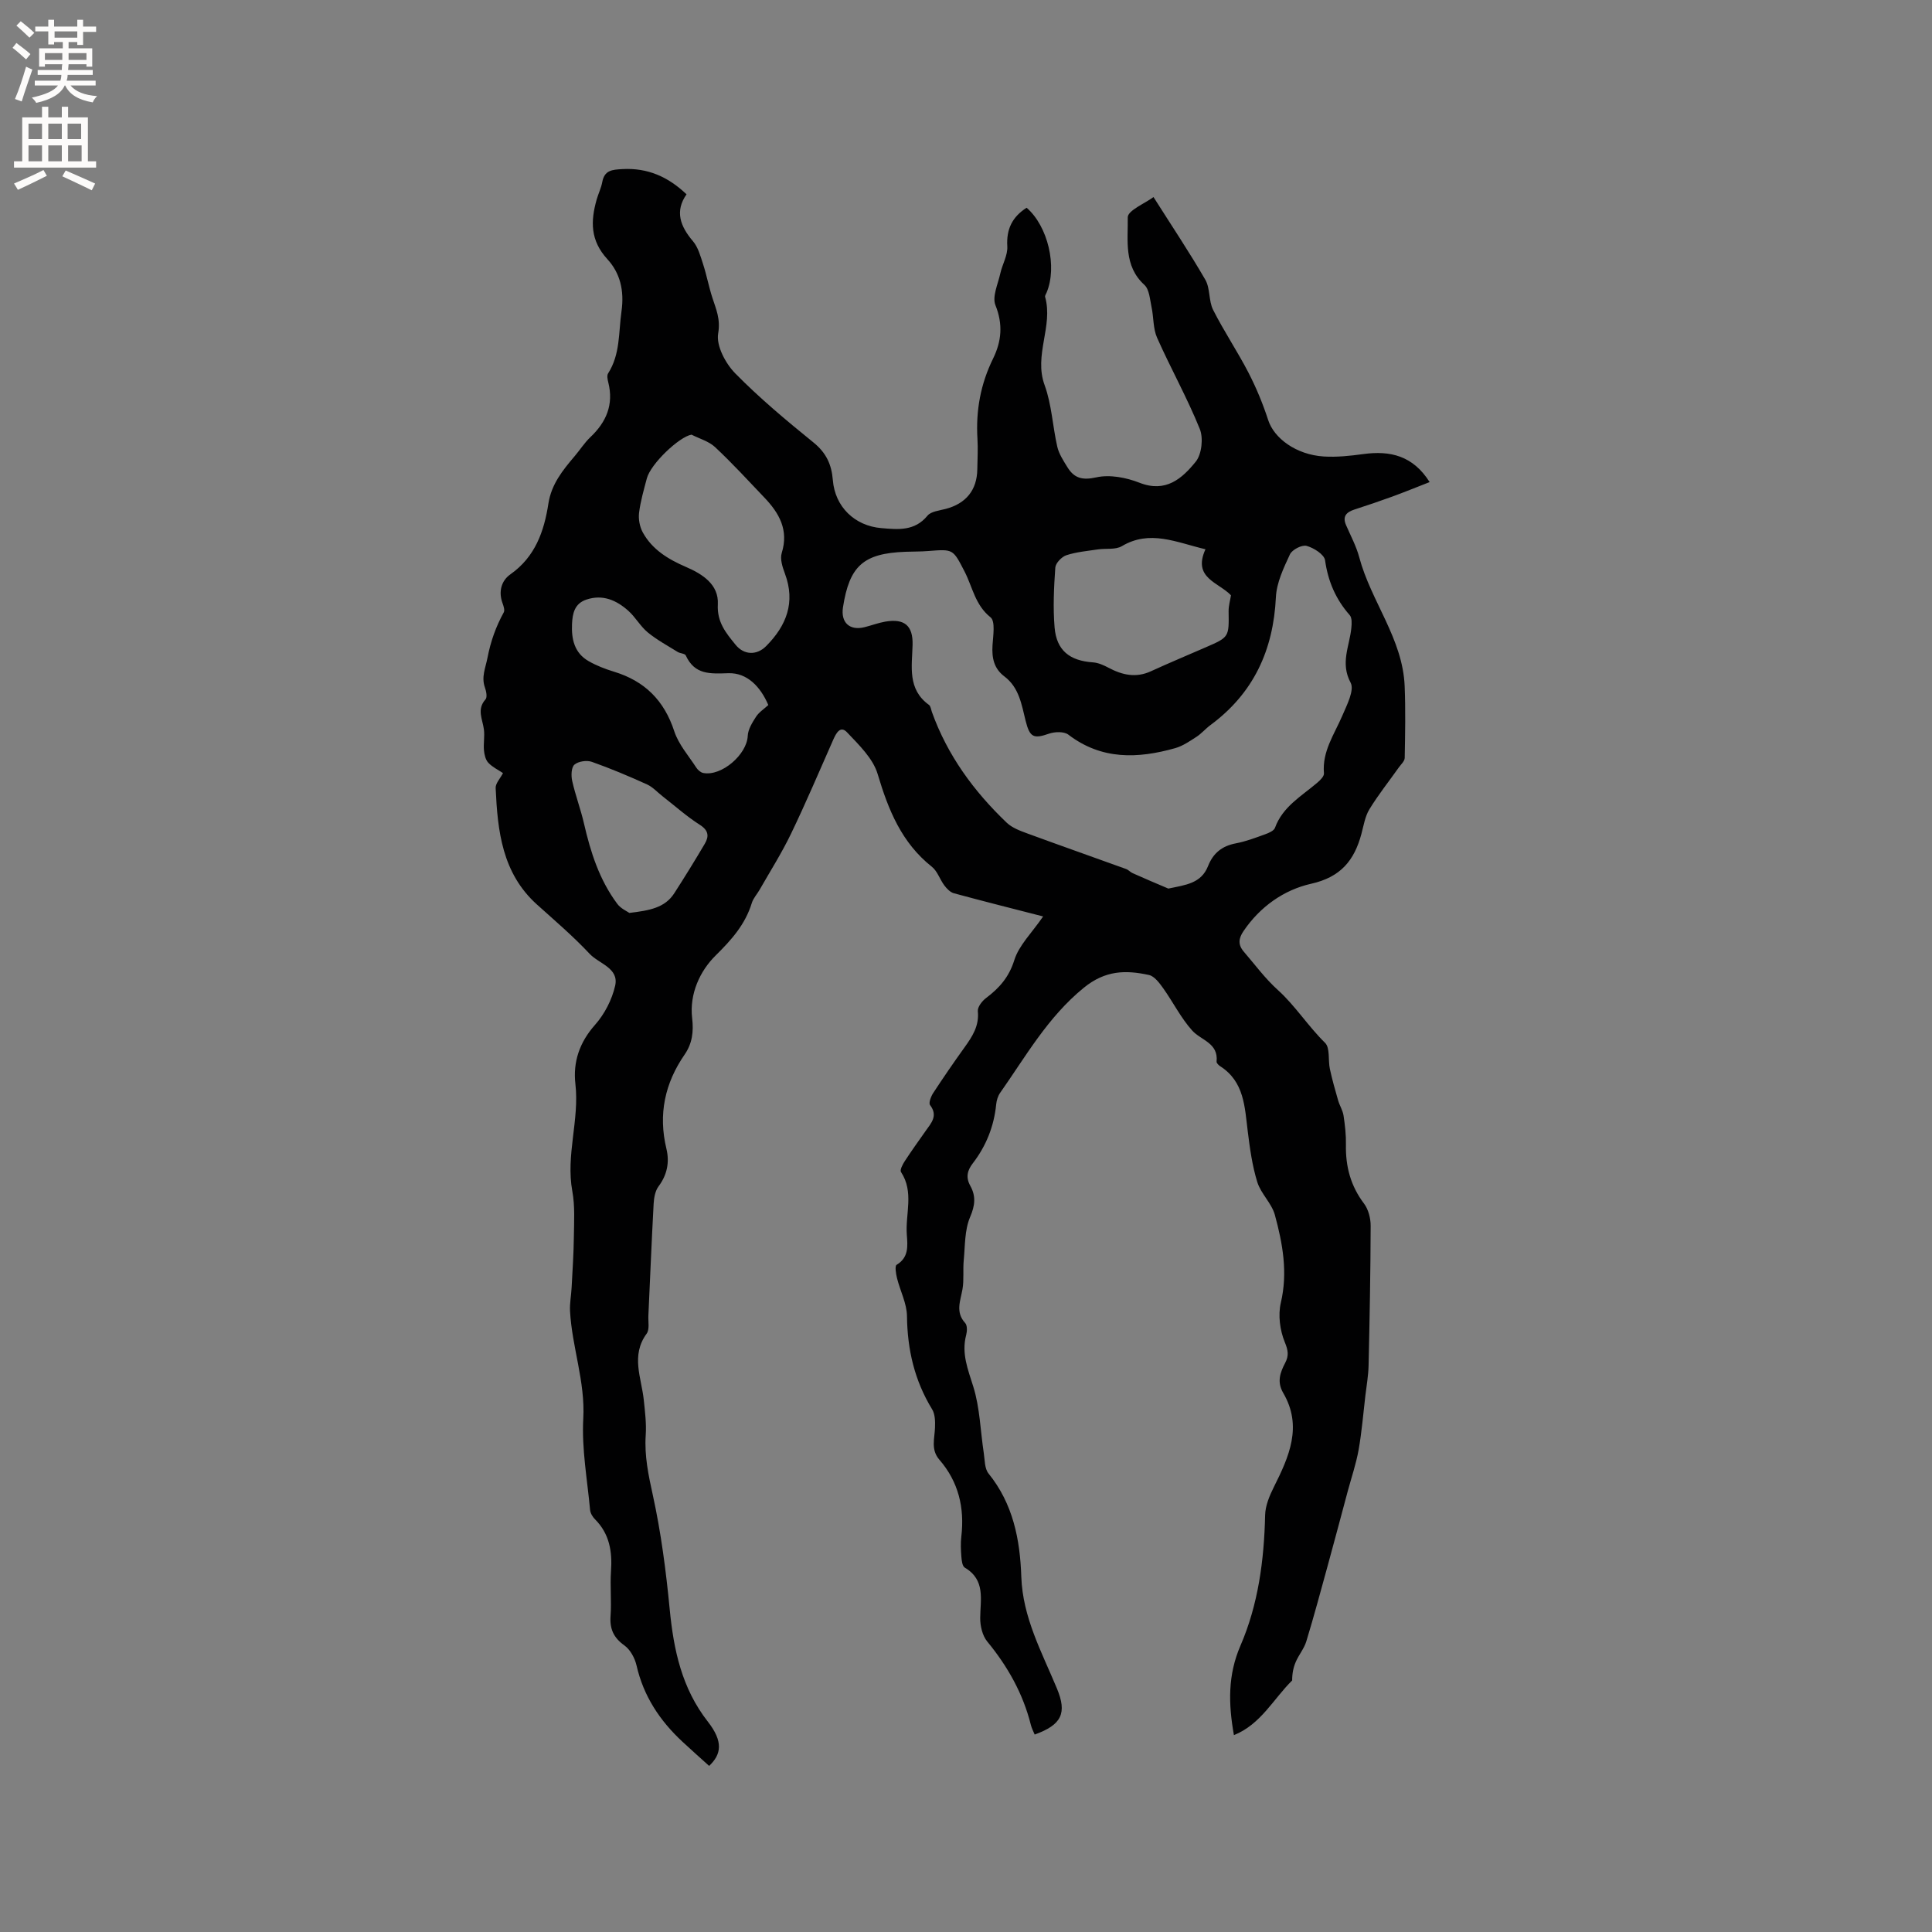 <svg enable-background="new 0 0 400 400" viewBox="0 0 400 400" xmlns="http://www.w3.org/2000/svg"><rect x="0" y="0" width="400" height="400" fill="#808080" stroke="none"/><path d="m104.14 160.06c-1.01-.68-2.2-1.24-3.04-2.14-.57-.61-.82-1.68-.9-2.57-.13-1.42.17-2.89-.01-4.3-.26-2.11-1.54-4.17.33-6.25.39-.44.16-1.67-.11-2.42-.8-2.23.11-4.07.52-6.2.66-3.42 1.74-6.43 3.37-9.4.24-.44-.03-1.27-.24-1.85-.9-2.41-.28-4.69 1.61-6.02 5.14-3.62 6.98-8.89 7.87-14.65.62-4.02 2.97-6.91 5.44-9.82 1.1-1.29 2.02-2.76 3.24-3.92 3.32-3.14 4.87-6.76 3.72-11.34-.15-.6-.32-1.43-.04-1.87 2.54-3.98 2.15-8.44 2.77-12.83.63-4.41-.34-8.01-2.91-10.81-3.58-3.9-3.49-7.89-2.23-12.35.35-1.22.93-2.39 1.16-3.62.46-2.47 2.02-2.57 4.16-2.69 5.22-.29 9.46 1.57 13.29 5.22-2.45 3.49-1.32 6.6 1.33 9.71 1.08 1.27 1.56 3.11 2.1 4.76.74 2.28 1.18 4.67 1.92 6.95.78 2.4 1.71 4.41 1.2 7.38-.44 2.53 1.51 6.21 3.53 8.27 5.04 5.13 10.6 9.77 16.2 14.31 2.63 2.13 3.75 4.54 4.01 7.78.44 5.54 4.53 9.49 10.04 9.95 3.46.29 6.89.67 9.55-2.57.74-.9 2.48-1.06 3.79-1.41 4.19-1.11 6.46-3.89 6.53-8.17.03-2.12.16-4.25.03-6.36-.35-5.83.65-11.34 3.25-16.62 1.73-3.53 2.07-7.06.48-11.01-.72-1.78.52-4.38 1-6.58.42-1.89 1.56-3.78 1.45-5.61-.22-3.62 1.07-6.13 4-8 4.43 3.84 6.39 12.22 4.13 17.58-.12.29-.37.64-.3.88 1.71 6.08-2.39 12.04-.1 18.28 1.47 4.02 1.65 8.51 2.62 12.74.34 1.48 1.25 2.86 2.06 4.18 1.4 2.31 3.07 2.82 6.02 2.16 2.79-.62 6.2.04 8.95 1.12 5.45 2.14 8.83-.9 11.64-4.37 1.24-1.54 1.6-4.88.83-6.78-2.6-6.43-6.02-12.53-8.84-18.88-.85-1.91-.69-4.26-1.15-6.37-.34-1.58-.45-3.63-1.48-4.57-4.33-3.95-3.36-9.23-3.44-13.98-.02-1.42 3.59-2.9 5.33-4.2 3.84 6.06 7.47 11.48 10.73 17.12 1.03 1.79.67 4.36 1.61 6.23 2.24 4.43 5.04 8.59 7.32 13 1.62 3.14 2.99 6.45 4.08 9.81 1.23 3.8 5.8 7.18 11.49 7.55 2.72.17 5.5-.13 8.21-.5 5.57-.76 10.28.33 13.73 5.8-2.69 1.05-5.21 2.08-7.75 3.01-2.58.94-5.19 1.82-7.81 2.67-1.65.54-2.55 1.39-1.74 3.24.95 2.2 2.12 4.36 2.73 6.66 2.44 9.15 9.01 16.85 9.4 26.68.2 4.94.1 9.89.01 14.84-.01.67-.76 1.34-1.22 1.98-2.04 2.88-4.25 5.65-6.09 8.66-.91 1.49-1.19 3.38-1.66 5.12-1.47 5.47-4.29 8.94-10.4 10.3-5.65 1.27-10.58 4.75-14.01 9.81-1.01 1.49-1.19 2.79.07 4.26 2.33 2.7 4.36 5.51 7.13 8.01 3.45 3.11 6.18 7.41 9.69 10.86 1.07 1.05.6 3.6 1 5.42.47 2.18 1.08 4.33 1.7 6.48.31 1.08.97 2.09 1.13 3.18.3 1.99.53 4.01.49 6.02-.09 4.49.97 8.51 3.74 12.17.92 1.22 1.39 3.08 1.38 4.64-.03 9.64-.21 19.27-.43 28.91-.05 2.09-.42 4.18-.67 6.26-.44 3.73-.74 7.48-1.39 11.17-.52 2.9-1.48 5.71-2.25 8.56-1.39 5.18-2.76 10.36-4.18 15.53-1.43 5.2-2.83 10.41-4.4 15.57-.45 1.49-1.54 2.77-2.17 4.22-.51 1.16-.77 2.43-.76 3.88-3.85 3.77-6.49 9.1-12.06 11.32-1.15-6.47-1.29-12.42 1.35-18.52 3.69-8.53 4.9-17.7 5.11-27.01.04-1.96.9-4.02 1.8-5.82 3.15-6.29 5.99-12.57 1.95-19.49-1.35-2.31-.64-4.23.41-6.24.77-1.48.62-2.56-.08-4.26-1.01-2.45-1.43-5.61-.83-8.17 1.48-6.29.38-12.27-1.23-18.19-.66-2.42-2.89-4.39-3.64-6.8-1.05-3.39-1.54-6.99-1.98-10.53-.63-5.06-.72-10.26-5.69-13.45-.33-.21-.79-.66-.76-.96.41-3.88-3.22-4.4-5.06-6.45-2.34-2.61-3.94-5.86-5.99-8.74-.78-1.09-1.82-2.5-2.95-2.75-4.8-1.04-9.02-1-13.5 2.65-7.47 6.09-11.98 14.17-17.32 21.76-.46.66-.73 1.56-.81 2.37-.45 4.55-2.08 8.62-4.85 12.22-1.14 1.48-1.48 2.9-.51 4.65 1.18 2.12 1 4.05-.04 6.47-1.15 2.68-1.03 5.94-1.32 8.96-.19 1.99.08 4.04-.26 5.99-.43 2.43-1.5 4.74.57 7 .44.49.4 1.68.2 2.45-1.02 3.83.36 7.14 1.48 10.74 1.36 4.37 1.46 9.13 2.16 13.72.22 1.45.16 3.22.99 4.24 5.07 6.27 6.52 13.64 6.78 21.36.28 8.43 4.25 15.63 7.37 23.13 2.13 5.11 1.01 7.53-4.6 9.55-.27-.66-.62-1.3-.79-1.99-1.62-6.49-4.8-12.13-9.04-17.28-1-1.22-1.46-3.22-1.45-4.86.03-3.86 1.13-7.87-3.19-10.43-.52-.31-.65-1.48-.71-2.28-.11-1.37-.17-2.77-.01-4.13.7-5.96-.57-11.35-4.54-15.93-1.81-2.09-.99-4.35-.91-6.63.05-1.28.03-2.8-.6-3.82-3.64-5.95-5.12-12.35-5.2-19.29-.03-2.62-1.41-5.21-2.06-7.84-.23-.91-.48-2.54-.09-2.77 2.54-1.52 2.29-3.91 2.12-6.18-.34-4.34 1.54-8.88-1.21-13.04-.27-.41.34-1.57.77-2.23 1.39-2.13 2.87-4.2 4.34-6.28 1.15-1.63 2.6-3.12.91-5.35-.33-.43.18-1.77.64-2.48 2.09-3.19 4.25-6.34 6.48-9.44 1.62-2.26 3.08-4.46 2.77-7.51-.09-.85.87-2.1 1.68-2.71 2.75-2.07 4.76-4.32 5.87-7.86.96-3.08 3.62-5.63 5.97-9.05-6.35-1.63-12.43-3.16-18.48-4.8-.76-.21-1.47-.95-1.97-1.62-.94-1.24-1.43-2.95-2.59-3.87-6.27-4.97-9.01-11.77-11.22-19.19-.96-3.24-3.89-6.05-6.35-8.65-1.39-1.47-2.27.23-2.86 1.57-2.87 6.49-5.64 13.03-8.72 19.42-1.92 3.99-4.31 7.76-6.51 11.61-.52.92-1.31 1.75-1.61 2.73-1.37 4.46-4.18 7.61-7.52 10.91-3.19 3.15-5.43 7.89-4.84 12.94.33 2.78.03 5.24-1.54 7.52-4.12 5.96-5.5 12.4-3.79 19.51.67 2.77.18 5.39-1.62 7.8-.7.93-.95 2.35-1.02 3.57-.42 7.73-.73 15.46-1.09 23.19-.06 1.27.28 2.88-.36 3.74-3.32 4.53-1.07 9.14-.59 13.74.25 2.41.56 4.85.4 7.25-.29 4.29.56 8.3 1.48 12.48 1.69 7.73 2.72 15.65 3.48 23.54.82 8.46 2.49 16.39 7.91 23.33 3.21 4.12 2.81 6.74.26 9.15-1.87-1.69-3.72-3.32-5.53-5.01-4.68-4.35-8.06-9.44-9.5-15.78-.35-1.52-1.29-3.27-2.5-4.14-2.26-1.61-3.08-3.43-2.88-6.14.22-3.06-.12-6.16.09-9.22.29-4.08-.3-7.76-3.33-10.79-.49-.49-.94-1.25-1-1.92-.58-6.29-1.75-12.63-1.41-18.88.43-7.7-2.34-14.81-2.74-22.28-.09-1.63.25-3.28.33-4.92.18-3.47.42-6.94.46-10.41.04-3.17.25-6.42-.32-9.51-1.37-7.47 1.5-14.74.64-22.19-.52-4.53.84-8.61 4.06-12.23 1.97-2.22 3.51-5.21 4.17-8.1.83-3.68-3.34-4.54-5.27-6.6-3.4-3.63-7.21-6.88-10.91-10.21-7.23-6.5-8.16-15.24-8.56-24.12-.05-.95.92-1.95 1.52-3.1zm137.75 23.91c3.55-.75 6.79-1.04 8.22-4.65 1.07-2.72 2.92-4.18 5.79-4.72 2.06-.39 4.07-1.16 6.06-1.88.75-.27 1.79-.72 2.01-1.33 1.6-4.4 5.51-6.56 8.77-9.35.6-.51 1.42-1.32 1.37-1.93-.4-4.55 2.15-8.07 3.8-11.93.94-2.2 2.55-5.29 1.72-6.84-2.19-4.09-.21-7.58.15-11.33.09-.88.16-2.1-.34-2.66-2.89-3.28-4.48-6.98-5.1-11.35-.17-1.2-2.33-2.57-3.82-2.98-.96-.27-3 .78-3.45 1.75-1.31 2.82-2.77 5.87-2.91 8.89-.53 10.97-4.64 19.88-13.55 26.46-1.02.75-1.86 1.77-2.92 2.45-1.39.9-2.83 1.89-4.39 2.33-7.73 2.18-15.23 2.46-22.11-2.8-.89-.68-2.81-.62-4.01-.2-3.16 1.1-3.97.79-4.83-2.64-.84-3.37-1.34-6.91-4.41-9.22-2.18-1.64-2.61-3.86-2.45-6.45.12-1.97.62-4.95-.41-5.78-3.21-2.56-3.73-6.3-5.39-9.51-2.39-4.62-2.32-4.63-7.46-4.22-1.58.13-3.18.1-4.77.16-8.7.33-11.59 2.9-12.93 11.49-.49 3.16 1.37 4.89 4.47 4.12 1.44-.36 2.84-.9 4.29-1.15 3.99-.68 5.75.84 5.65 4.81-.12 4.49-1.1 9.18 3.39 12.43.36.26.43.95.6 1.44 3.21 8.97 8.68 16.44 15.5 22.95 1.13 1.08 2.81 1.69 4.33 2.25 6.78 2.49 13.59 4.88 20.39 7.34.48.17.86.64 1.33.85 2.47 1.11 4.94 2.15 7.41 3.2zm-98.72-93.98c-2.54.43-8.45 6.03-9.25 9.06-.62 2.35-1.31 4.71-1.61 7.12-.16 1.3.13 2.86.75 4.02 1.96 3.6 5.3 5.61 8.99 7.2 3.42 1.47 6.79 3.65 6.57 7.73-.2 3.71 1.7 5.94 3.67 8.37 1.74 2.15 4.39 2.24 6.34.27 4.2-4.23 6.1-9.05 3.88-15-.5-1.34-1.05-3.03-.66-4.27 1.48-4.76-.52-8.25-3.59-11.47-3.36-3.53-6.66-7.13-10.21-10.45-1.29-1.21-3.23-1.74-4.88-2.58zm106.41 23.73c-6.1-1.45-11.51-4.09-17.32-.64-1.32.78-3.29.42-4.96.67-2.19.33-4.43.52-6.51 1.2-.98.32-2.23 1.63-2.3 2.56-.29 4.11-.49 8.28-.15 12.38.4 4.79 3.13 6.92 7.98 7.25 1.09.08 2.21.59 3.21 1.12 2.83 1.5 5.65 2.14 8.75.72 3.75-1.72 7.56-3.31 11.35-4.96 4.86-2.11 4.82-2.11 4.74-7.45-.02-1.12.32-2.24.49-3.32-2.56-2.7-8.01-3.57-5.28-9.53zm-90.51 32.25c-1.62-3.81-4.4-6.71-8.26-6.59-3.84.12-6.97.35-8.83-3.68-.19-.41-1.16-.4-1.69-.73-2.09-1.3-4.29-2.49-6.18-4.04-1.53-1.26-2.54-3.15-4.02-4.47-2.45-2.19-5.3-3.46-8.69-2.32-2.44.82-2.87 2.85-2.97 5.06-.14 3.13.49 5.99 3.42 7.67 1.63.94 3.45 1.64 5.25 2.19 6.37 1.93 10.41 5.95 12.5 12.34.89 2.72 2.96 5.06 4.56 7.53.32.49.91 1.01 1.45 1.11 3.82.72 9.03-3.85 9.2-7.67.06-1.36.94-2.77 1.72-3.98.61-.94 1.65-1.6 2.54-2.42zm-28.77 43.04c4.23-.5 7.37-1.08 9.3-4.07 2.17-3.37 4.28-6.79 6.32-10.25.91-1.55.79-2.77-1.04-3.93-2.72-1.73-5.14-3.91-7.69-5.89-1.07-.83-2.02-1.91-3.22-2.46-3.75-1.7-7.56-3.31-11.44-4.68-1.05-.37-2.81-.11-3.6.58-.66.58-.71 2.3-.46 3.38.66 2.97 1.76 5.85 2.44 8.82 1.36 5.93 3.19 11.65 6.86 16.58.72 1.01 2.05 1.58 2.53 1.92z" fill="#010102"/><g fill="#fcfbfa"><path d="m2.6 9.9.8-1c.9.7 1.9 1.4 2.9 2.3l-.9 1.1c-1.1-1-2-1.8-2.8-2.4zm.5 10.6c.9-2.1 1.6-4.3 2.3-6.7.4.2.8.4 1.3.6-.7 2.1-1.5 4.3-2.2 6.6zm.3-15.2.9-.9c1 .8 2 1.6 2.8 2.4l-1 1c-.9-.9-1.8-1.7-2.7-2.5zm12.6-1.2h1.2v1.4h2.7v1.1h-2.7v2.7h-1.2v-.6h-1.8v1.3h4.9v3.8h-1.2v-.5h-3.7c0 .4-.1.9-.1 1.2h5.1v1h-5.2c0 .5-.1.9-.2 1.2h6v1h-5.2c1.1 1.3 2.9 2 5.5 2.2-.4.4-.7.8-.9 1.3-2.9-.5-4.8-1.6-5.7-3.5h-.1c-.8 1.7-2.7 2.9-5.9 3.6-.2-.4-.6-.8-.9-1.1 2.8-.6 4.6-1.4 5.4-2.5h-4.8v-1h5.3c.1-.3.2-.7.2-1.2h-4.9v-1h5c0-.4 0-.8.1-1.2h-3.6v.5h-1.2v-3.8h4.9v-1.3h-1.8v.5h-1.2v-2.7h-2.7v-1h2.7v-1.4h1.2v1.4h4.8zm-6.7 8.3h3.6c0-.4 0-.9 0-1.4h-3.6zm1.9-4.6h4.8v-1.3h-4.7v1.3zm6.7 3.2h-3.7v1.4h3.7z"/><path d="m8.7 22.1h1.3v2.2h2.8v-2.2h1.3v2.2h4.1v9.1h1.7v1.3h-17v-1.3h1.7v-9.1h4.1zm.3 13.1.7 1.2c-1.8.9-3.8 1.9-6 2.9-.2-.4-.5-.8-.8-1.3 2.3-1 4.4-1.9 6.1-2.8zm-3.1-6.4h2.8v-3.2h-2.8zm0 4.6h2.8v-3.3h-2.8zm4.1-4.6h2.8v-3.2h-2.8zm0 4.6h2.8v-3.3h-2.8zm3.6 1.9c2.1.9 4.1 1.8 6.1 2.7l-.7 1.4c-2.2-1.1-4.2-2-6.1-2.9zm3.2-9.7h-2.8v3.2h2.8zm-2.7 7.8h2.8v-3.3h-2.8z"/></g></svg>
